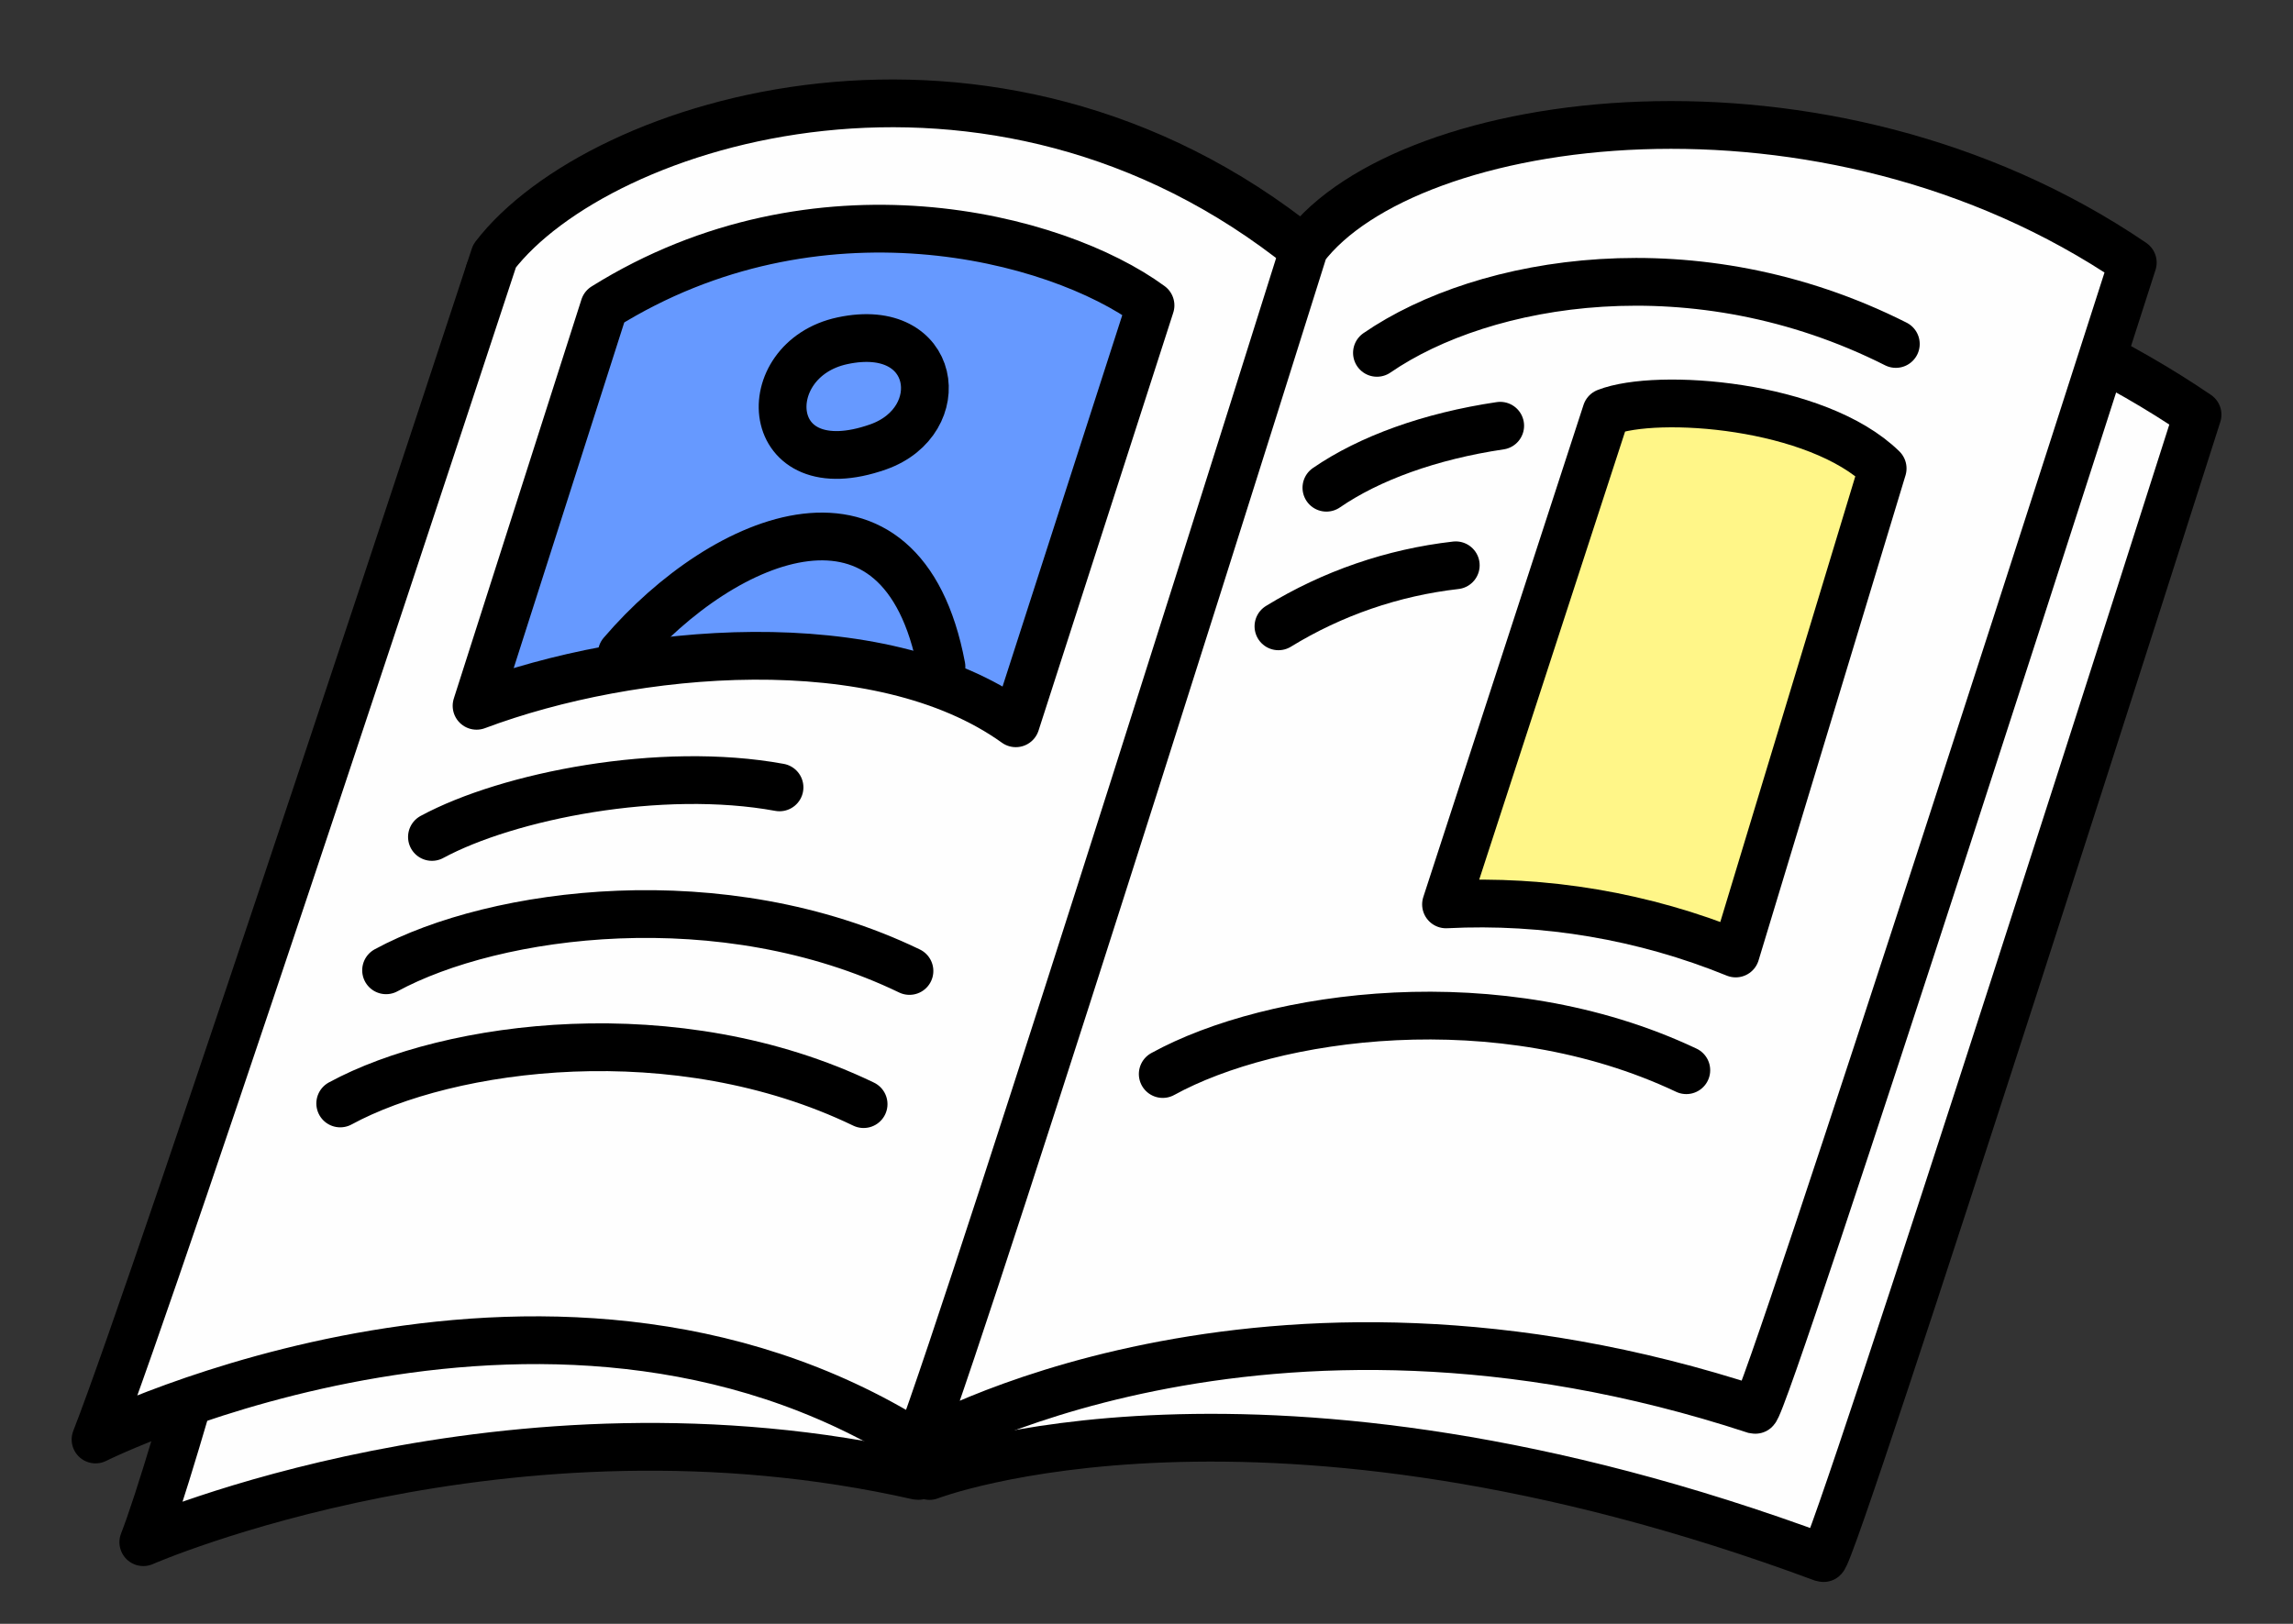 <svg width="24" height="17" viewBox="0 0 24 17" fill="none" xmlns="http://www.w3.org/2000/svg">
<rect x="0" y="0" width="24" height="17" fill="#333333" stroke="none"/>
<path fill-rule="evenodd" clip-rule="evenodd" d="M1.5 16.145C2.152 14.48 5.122 2.846 5.122 2.846C6.218 1.419 10.322 0.139 13.6 2.783C13.6 2.783 9.708 15.474 9.612 15.453C5.308 14.477 1.5 16.145 1.5 16.145Z" fill="#FEFEFE"/>
<path d="M1.5 16.145C2.152 14.48 5.122 2.846 5.122 2.846C6.218 1.419 10.322 0.139 13.6 2.783C13.6 2.783 9.708 15.474 9.612 15.453C5.308 14.477 1.5 16.145 1.5 16.145Z" stroke="black" stroke-width="0.5" stroke-linecap="round" stroke-linejoin="round"/>
<path fill-rule="evenodd" clip-rule="evenodd" d="M1 15.07C1.652 13.407 5.176 2.68 5.176 2.68C6.272 1.252 10.377 -0.027 13.654 2.617C13.654 2.617 9.85 15.286 9.766 15.23C5.895 12.628 1 15.07 1 15.07Z" fill="#FEFEFE"/>
<path d="M1 15.07C1.652 13.407 5.176 2.68 5.176 2.68C6.272 1.252 10.377 -0.027 13.654 2.617C13.654 2.617 9.85 15.286 9.766 15.23C5.895 12.628 1 15.07 1 15.07Z" stroke="black" stroke-width="0.5" stroke-linecap="round" stroke-linejoin="round"/>
<path fill-rule="evenodd" clip-rule="evenodd" d="M9.729 15.452C10.357 13.787 13.539 3.09 13.539 3.09C14.617 1.663 19.775 2.145 23.001 4.341C23.001 4.341 19.176 16.347 19.084 16.313C13.178 14.12 9.729 15.452 9.729 15.452Z" fill="#FEFEFE"/>
<path d="M9.729 15.452C10.357 13.787 13.539 3.09 13.539 3.09C14.617 1.663 19.775 2.145 23.001 4.341C23.001 4.341 19.176 16.347 19.084 16.313C13.178 14.12 9.729 15.452 9.729 15.452Z" stroke="black" stroke-width="0.5" stroke-linecap="round" stroke-linejoin="round"/>
<path fill-rule="evenodd" clip-rule="evenodd" d="M9.607 15.153C10.236 13.488 13.652 2.596 13.652 2.596C14.73 1.169 19.092 0.552 22.323 2.749C22.323 2.749 18.465 14.789 18.37 14.761C13.173 13.054 9.607 15.153 9.607 15.153Z" fill="#FEFEFE"/>
<path d="M9.607 15.153C10.236 13.488 13.652 2.596 13.652 2.596C14.73 1.169 19.092 0.552 22.323 2.749C22.323 2.749 18.465 14.789 18.37 14.761C13.173 13.054 9.607 15.153 9.607 15.153Z" stroke="black" stroke-width="0.5" stroke-linecap="round" stroke-linejoin="round"/>
<path d="M14.412 3.694C15.533 2.923 17.745 2.543 19.843 3.601" stroke="black" stroke-width="0.5" stroke-linecap="round" stroke-linejoin="round"/>
<path d="M12.17 11.244C13.313 10.615 15.69 10.277 17.65 11.204" stroke="black" stroke-width="0.5" stroke-linecap="round" stroke-linejoin="round"/>
<path d="M3.561 11.552C4.703 10.932 7.081 10.615 9.039 11.559" stroke="black" stroke-width="0.5" stroke-linecap="round" stroke-linejoin="round"/>
<path d="M4.041 10.158C5.184 9.538 7.561 9.22 9.519 10.165" stroke="black" stroke-width="0.5" stroke-linecap="round" stroke-linejoin="round"/>
<path d="M4.521 8.762C5.319 8.331 6.917 8.015 8.159 8.243" stroke="black" stroke-width="0.5" stroke-linecap="round" stroke-linejoin="round"/>
<path d="M13.883 5.106C14.332 4.797 14.968 4.566 15.702 4.457" stroke="black" stroke-width="0.5" stroke-linecap="round" stroke-linejoin="round"/>
<path d="M13.381 6.557C13.945 6.211 14.579 5.993 15.237 5.918" stroke="black" stroke-width="0.5" stroke-linecap="round" stroke-linejoin="round"/>
<path fill-rule="evenodd" clip-rule="evenodd" d="M4.988 7.389C6.622 6.776 9.201 6.545 10.632 7.572L12.042 3.197C11.051 2.47 8.549 1.823 6.324 3.211L4.988 7.389Z" fill="#6699FF"/>
<path d="M4.988 7.389C6.622 6.776 9.201 6.545 10.632 7.572L12.042 3.197C11.051 2.47 8.549 1.823 6.324 3.211L4.988 7.389Z" stroke="black" stroke-width="0.5" stroke-linecap="round" stroke-linejoin="round"/>
<path fill-rule="evenodd" clip-rule="evenodd" d="M16.812 4.316L15.135 9.468C16.171 9.415 17.207 9.591 18.167 9.982L19.705 4.904C19.019 4.232 17.345 4.107 16.812 4.316Z" fill="#FFF688"/>
<path d="M16.812 4.316L15.135 9.468C16.171 9.415 17.207 9.591 18.167 9.982L19.705 4.904C19.019 4.232 17.345 4.107 16.812 4.316Z" stroke="black" stroke-width="0.5" stroke-linecap="round" stroke-linejoin="round"/>
<path d="M6.508 6.84C7.586 5.58 9.445 4.818 9.854 6.98" stroke="black" stroke-width="0.5" stroke-miterlimit="22.93" stroke-linecap="round"/>
<path d="M9.193 4.678C7.97 5.11 7.893 3.764 8.819 3.567C9.815 3.355 9.958 4.406 9.193 4.678Z" stroke="black" stroke-width="0.5" stroke-miterlimit="22.93" stroke-linecap="round"/>
</svg>
